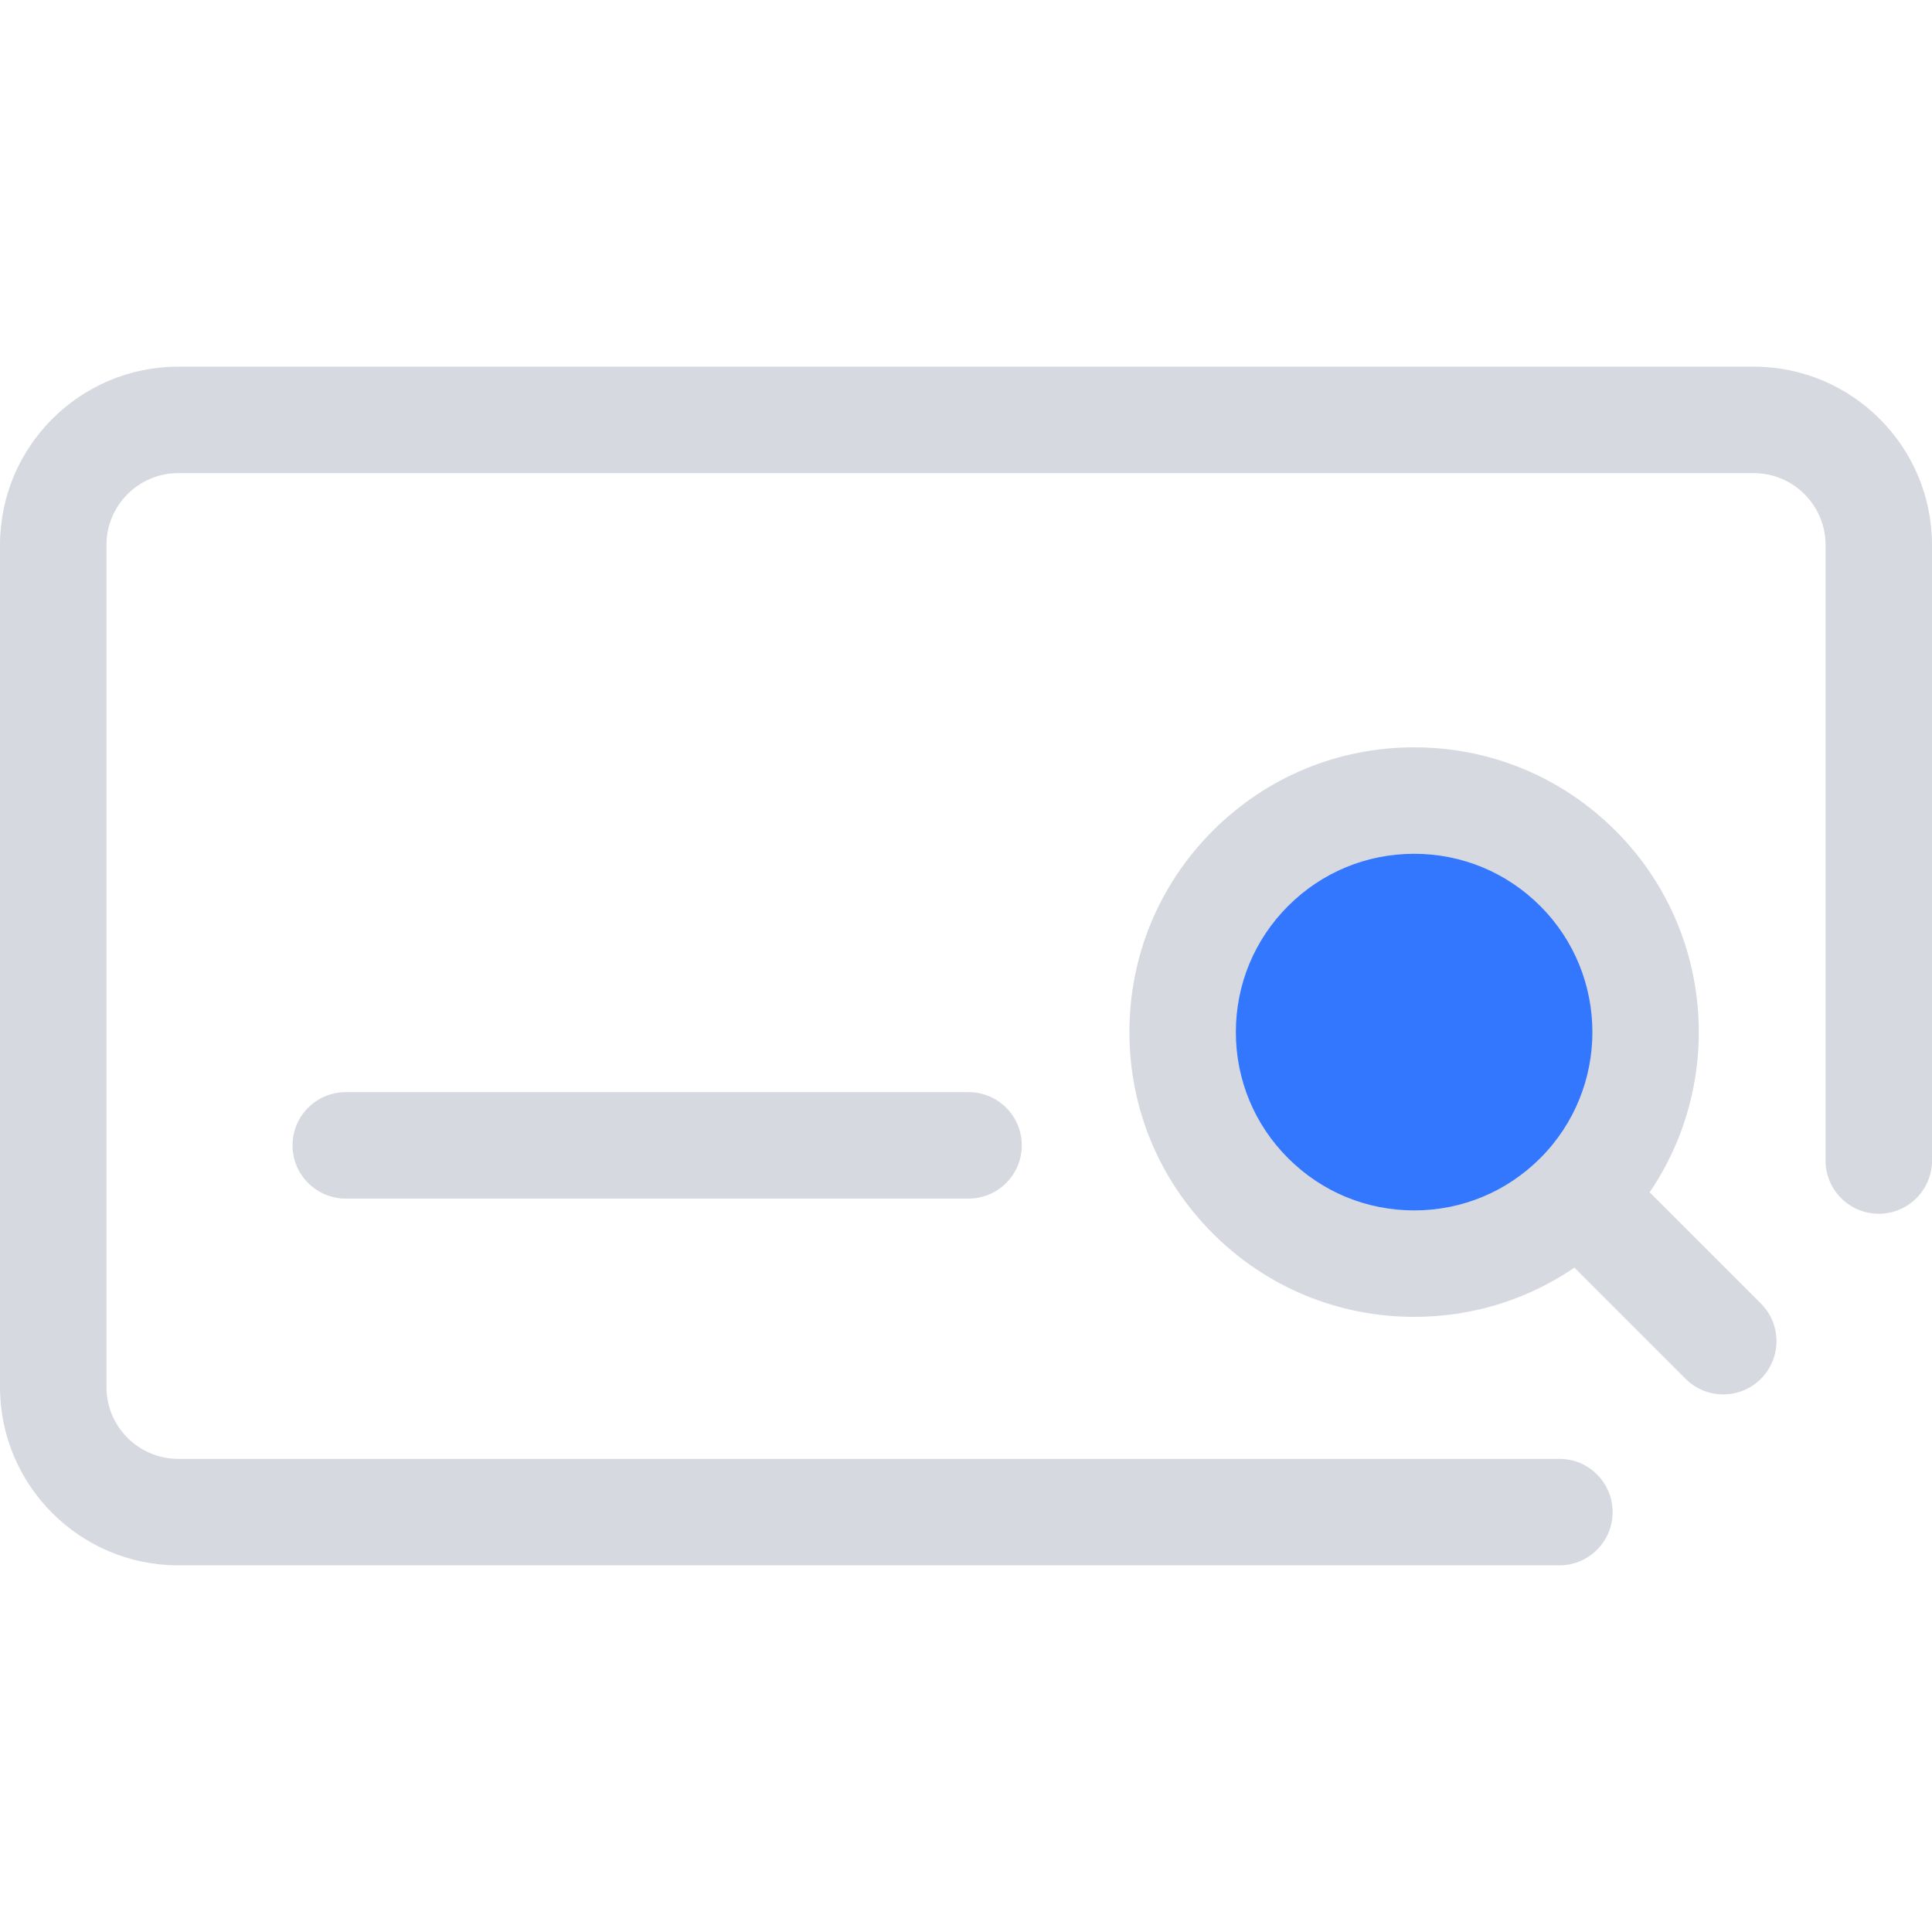 <svg t="1690794551698" class="icon" viewBox="0 0 1024 1024" version="1.1" xmlns="http://www.w3.org/2000/svg" p-id="41410" width="200" height="200"><path d="M826.516 829.658H94.474C42.378 829.658 0 787.274 0 735.179V288.817C0 236.722 42.378 194.34 94.474 194.34h835.054c52.094 0 94.474 42.382 94.474 94.476v326.289c0 15.58-12.634 28.212-28.212 28.212-15.58 0-28.212-12.634-28.212-28.212V288.817c0-20.982-17.068-38.05-38.048-38.05H94.474c-20.978-0.002-38.048 17.068-38.048 38.05V735.181c0 20.982 17.068 38.05 38.048 38.05h732.041c15.58 0 28.212 12.634 28.212 28.212 0 15.582-12.634 28.214-28.212 28.214z" fill="#d7d9e0" p-id="41411" data-spm-anchor-id="a313x.7781069.0.i11" class=""></path><path d="M913.358 739.061c-7.222 0-14.44-2.756-19.95-8.264l-95.76-95.756c-11.018-11.018-11.018-28.882 0-39.902 11.02-11.014 28.878-11.014 39.902 0l95.76 95.756c11.018 11.018 11.018 28.882 0 39.902a28.132 28.132 0 0 1-19.952 8.264z" fill="#d7d9e0" p-id="41412" data-spm-anchor-id="a313x.7781069.0.i13" class=""></path><path d="M749.529 547.043m-122.72 0a122.72 122.72 0 1 0 245.44 0 122.72 122.72 0 1 0-245.44 0Z" fill="#3377ff" p-id="41413" data-spm-anchor-id="a313x.7781069.0.i15" class="selected"></path><path d="M749.539 697.963c-40.316 0-78.22-15.698-106.726-44.206-28.506-28.508-44.206-66.41-44.206-106.724 0-40.316 15.698-78.22 44.206-106.726 28.508-28.506 66.41-44.206 106.726-44.206s78.22 15.698 106.726 44.206c58.846 58.846 58.846 154.602 0 213.448-28.508 28.512-66.41 44.208-106.726 44.208z m0-245.436c-25.242 0-48.974 9.83-66.828 27.682-17.85 17.848-27.682 41.58-27.682 66.828 0 25.242 9.83 48.974 27.682 66.824 17.85 17.85 41.582 27.682 66.828 27.682 25.244 0 48.974-9.83 66.828-27.682 36.848-36.848 36.848-96.804 0-133.65-17.854-17.854-41.586-27.684-66.828-27.684zM513.349 635.277H183.258c-15.58 0-28.212-12.634-28.212-28.212 0-15.58 12.634-28.212 28.212-28.212h330.089c15.58 0 28.212 12.634 28.212 28.212 0.002 15.58-12.628 28.212-28.21 28.212z" fill="#d7d9e0" p-id="41414" data-spm-anchor-id="a313x.7781069.0.i12" class=""></path></svg>